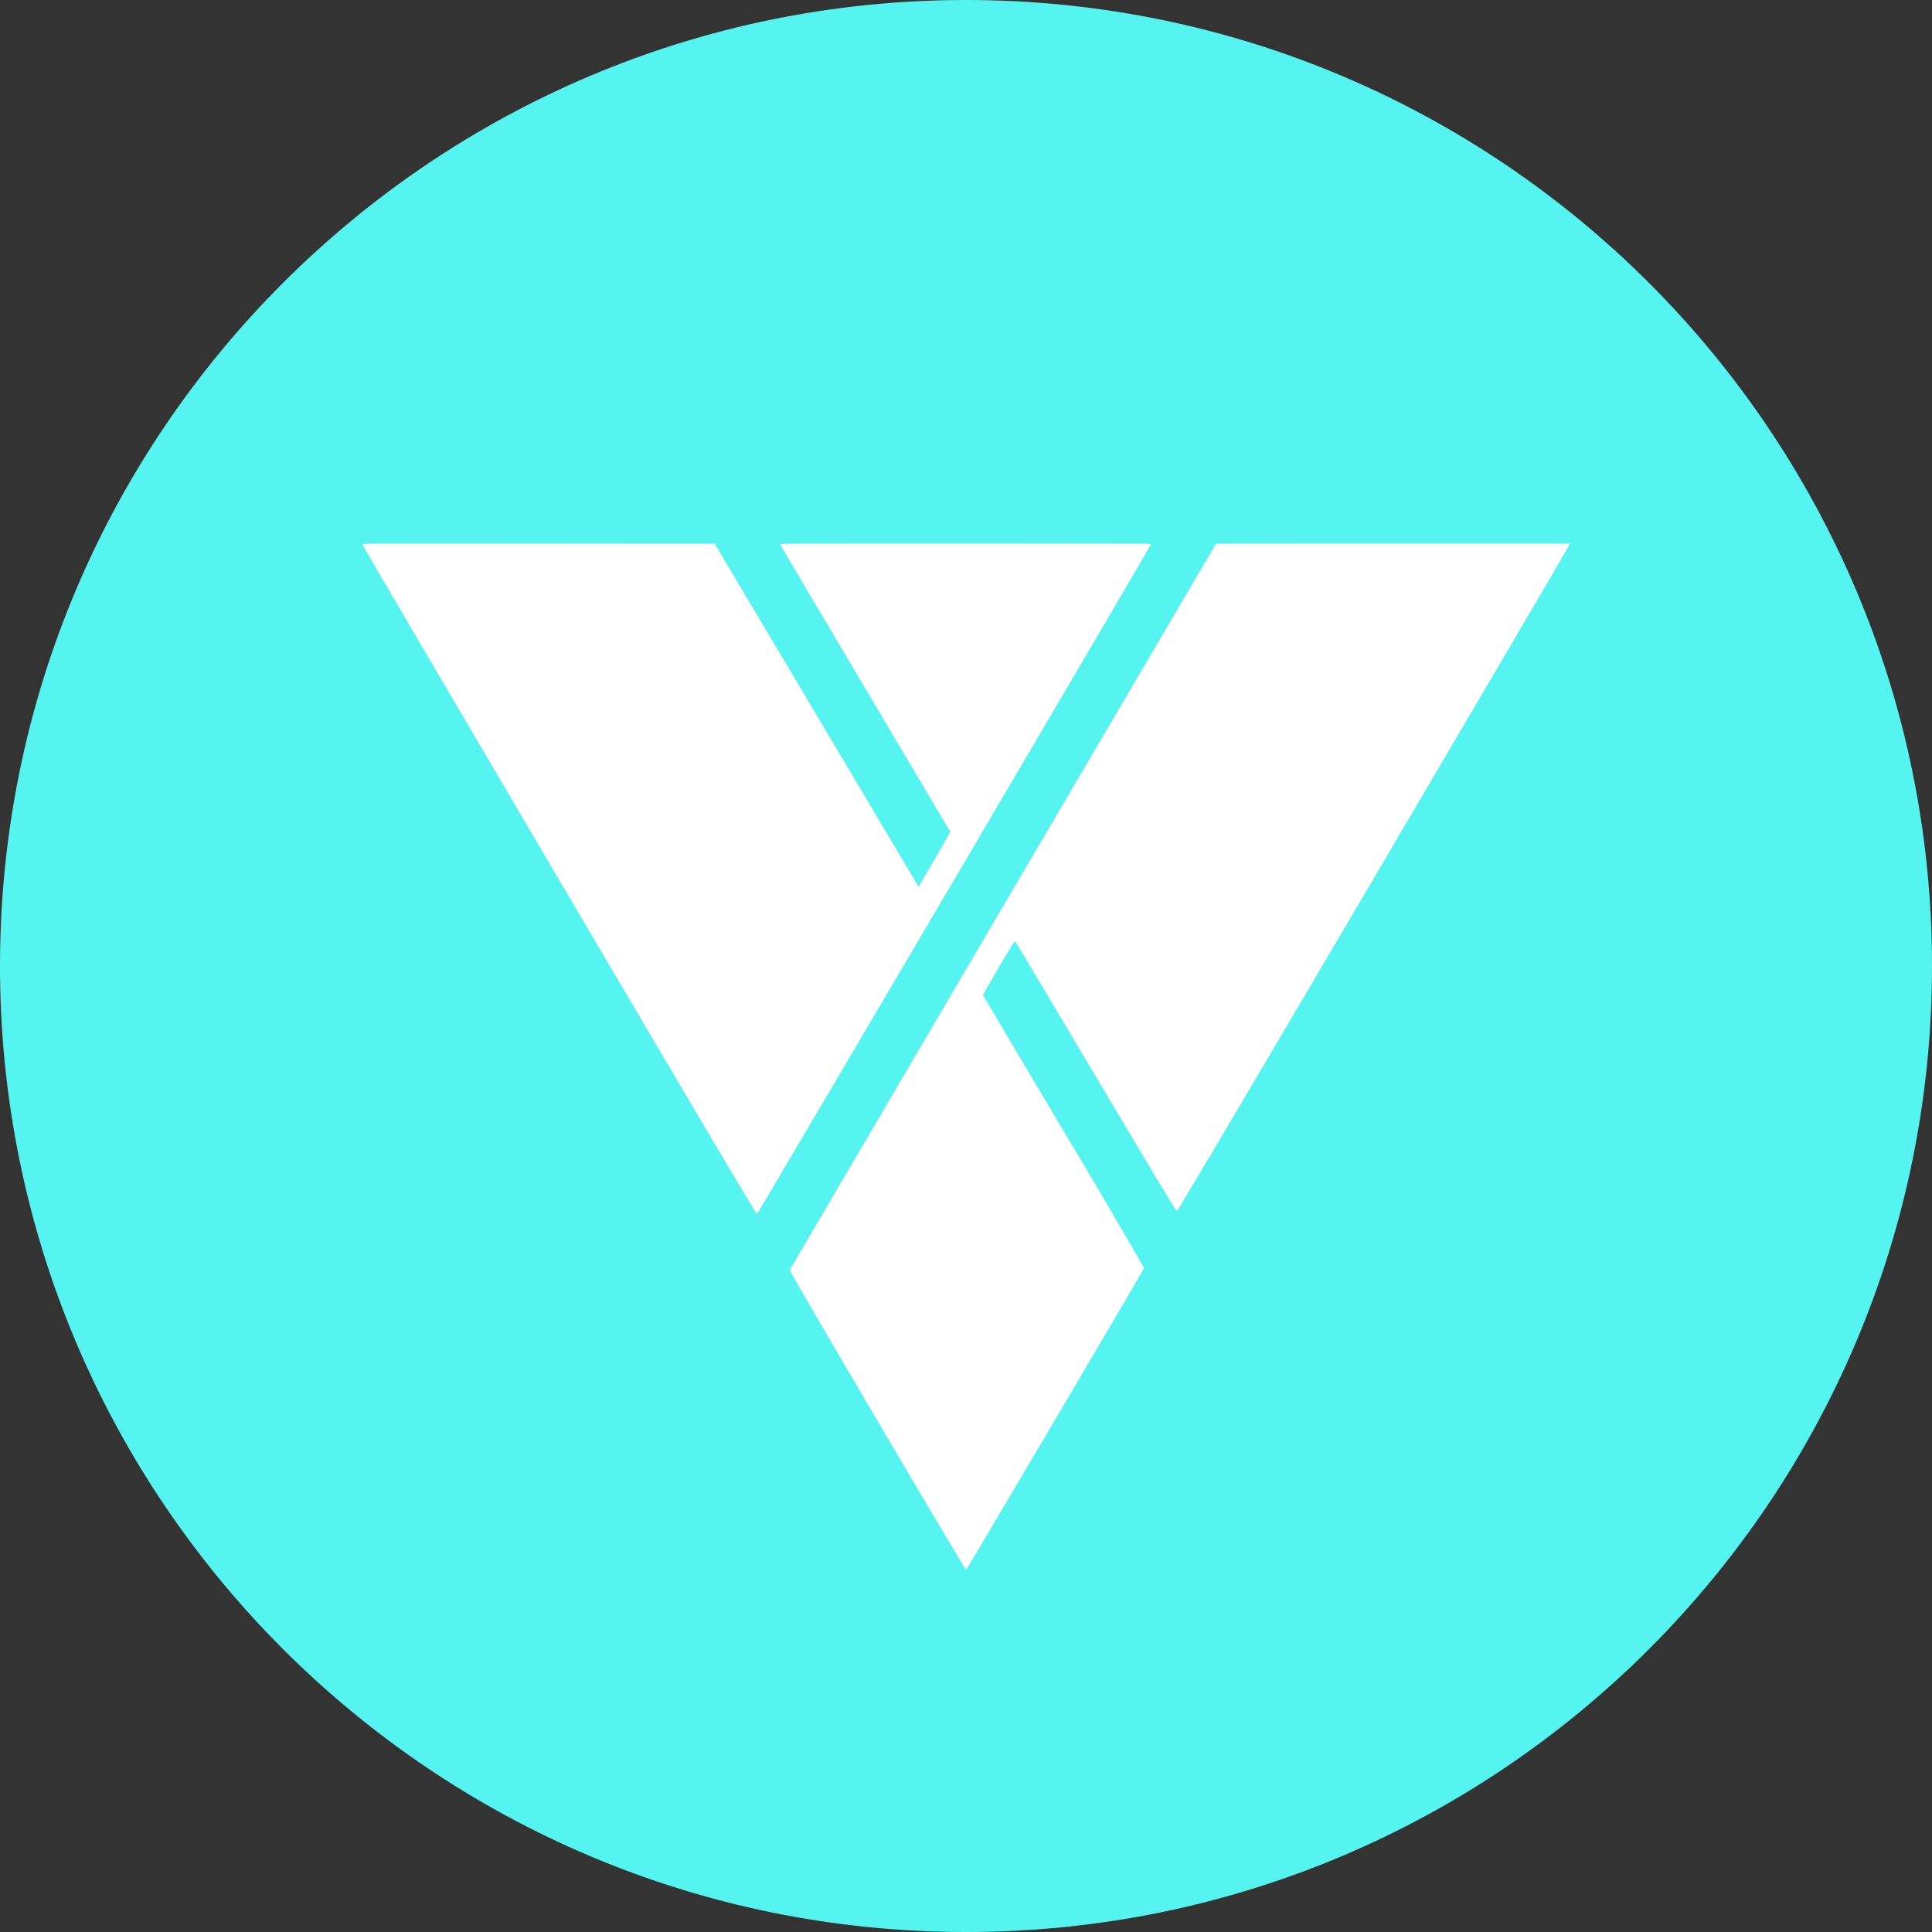 <svg width="24" height="24" viewBox="0 0 24 24" fill="none" xmlns="http://www.w3.org/2000/svg">
<rect x="0" y="0" width="24" height="24" fill="#333333" stroke="none"/>
<path d="M12 24C18.627 24 24 18.627 24 12C24 5.373 18.627 0 12 0C5.373 0 0 5.373 0 12C0 18.627 5.373 24 12 24Z" fill="#56F4F1"/>
<path d="M4.5 6.762C4.5 6.751 4.657 6.75 6.689 6.752L8.878 6.754L10.123 8.848L11.389 10.979L11.41 11.014L11.608 10.677C11.716 10.491 11.804 10.336 11.803 10.331C11.801 10.327 11.325 9.523 10.745 8.546C10.165 7.57 9.691 6.766 9.691 6.761C9.691 6.752 10.02 6.75 11.995 6.75C13.275 6.75 14.3 6.753 14.3 6.758C14.3 6.772 9.413 15.08 9.402 15.082C9.394 15.084 8.679 13.877 6.945 10.93C5.6 8.645 4.5 6.769 4.5 6.762ZM15.105 6.755C15.105 6.752 16.095 6.75 17.303 6.75H19.5L19.497 6.766C19.495 6.776 18.4 8.642 17.064 10.913C15.445 13.664 14.63 15.043 14.619 15.044C14.609 15.046 14.38 14.664 13.61 13.369C13.061 12.446 12.611 11.689 12.607 11.687C12.601 11.684 12.208 12.352 12.211 12.361C12.211 12.364 12.664 13.126 13.214 14.053C13.553 14.616 13.885 15.182 14.212 15.752C14.205 15.778 12.01 19.498 12.001 19.5C11.986 19.503 9.804 15.795 9.809 15.776C9.812 15.768 15.024 6.889 15.104 6.755H15.105Z" fill="white"/>
</svg>
